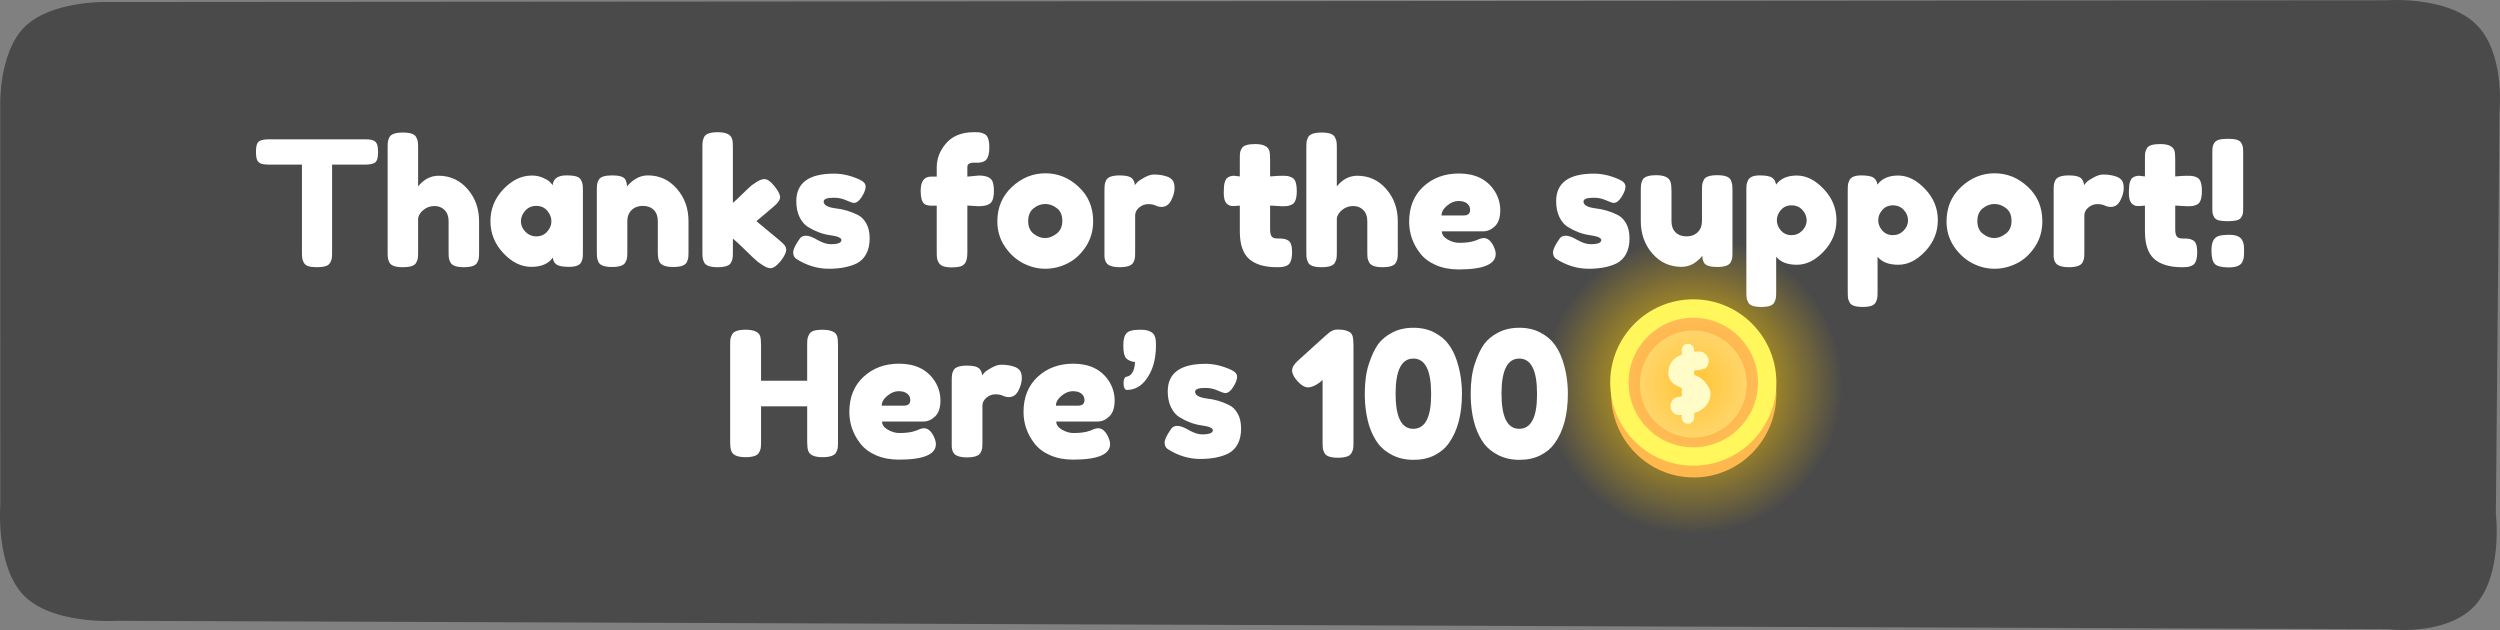 <svg version="1.1" xmlns="http://www.w3.org/2000/svg" xmlns:xlink="http://www.w3.org/1999/xlink" width="413.109" height="104.1" viewBox="0,0,413.109,104.1"><rect x="0" y="0" width="413.109" height="104.1" fill="#808080" stroke="none"/><defs><radialGradient cx="313.253" cy="191.557" r="24.649" gradientUnits="userSpaceOnUse" id="color-1"><stop offset="0" stop-color="#ffc800"/><stop offset="1" stop-color="#ffc800" stop-opacity="0"/></radialGradient><radialGradient cx="313.253" cy="191.158" r="10.694" gradientUnits="userSpaceOnUse" id="color-2"><stop offset="0" stop-color="#ffac33"/><stop offset="1" stop-color="#ffbb55"/></radialGradient><radialGradient cx="313.253" cy="191.413" r="8.842" gradientUnits="userSpaceOnUse" id="color-3"><stop offset="0" stop-color="#ffc433"/><stop offset="1" stop-color="#ffd56a"/></radialGradient></defs><g transform="translate(-33.446,-127.95)"><g data-paper-data="{&quot;isPaintingLayer&quot;:true}" stroke="none" stroke-miterlimit="10" stroke-dasharray="" stroke-dashoffset="0" style="mix-blend-mode: normal"><path d="M442.571,131.935c4.839,4.704 3.912,14.203 3.912,14.203l-0.613,66.685c0,0 1.227,10.194 -3.53,15.261c-4.757,5.067 -14.397,3.834 -14.397,3.834l-375.2,-1.384c0,0 -10.468,0.691 -15.272,-4.101c-4.804,-4.792 -3.971,-15.094 -3.971,-15.094l-0.014,-66.188c0,0 -0.217,-8.572 4.06,-12.78c4.278,-4.209 13.084,-4.088 13.084,-4.088l377.188,-0.286c0,0 9.911,-0.765 14.751,3.939z" data-paper-data="{&quot;origRot&quot;:0,&quot;index&quot;:null}" fill="#000000" fill-rule="evenodd" stroke-width="1" stroke-linecap="round" stroke-linejoin="round" opacity="0.424"/><g fill-rule="nonzero" stroke-linecap="butt" stroke-linejoin="miter"><path d="M288.604,191.557c0,-13.613 11.036,-24.649 24.649,-24.649c13.613,0 24.649,11.036 24.649,24.649c0,13.613 -11.036,24.649 -24.649,24.649c-13.613,0 -24.649,-11.036 -24.649,-24.649z" fill="url(#color-1)" stroke-width="0"/><g><path d="M299.678,193.037c0,-7.625 6.112,-13.806 13.651,-13.806c7.539,0 13.651,6.181 13.651,13.806c0,7.625 -6.112,13.806 -13.651,13.806c-7.539,0 -13.651,-6.181 -13.651,-13.806z" fill="#ffb84d" stroke-width="0"/><path d="M299.524,191.155c0,-7.591 6.146,-13.744 13.728,-13.744c7.582,0 13.728,6.154 13.728,13.744c0,7.591 -6.146,13.744 -13.728,13.744c-7.582,0 -13.728,-6.154 -13.728,-13.744z" fill="#fff75c" stroke-width="0"/><path d="M302.559,191.158c0,-5.913 4.788,-10.706 10.694,-10.706c5.906,0 10.694,4.793 10.694,10.706c0,5.913 -4.788,10.706 -10.694,10.706c-5.906,0 -10.694,-4.793 -10.694,-10.706z" fill="url(#color-2)" stroke-width="0"/><path d="M304.411,191.413c0,-4.889 3.959,-8.852 8.842,-8.852c4.883,0 8.842,3.963 8.842,8.852c0,4.889 -3.959,8.852 -8.842,8.852c-4.883,0 -8.842,-3.963 -8.842,-8.852z" fill="url(#color-3)" stroke-width="0"/><g fill="#fffcc7"><g stroke-width="0"><path d="M311.352,196.977v-11.212h2.037v11.212z"/><path d="M311.345,185.776c0,-0.561 0.456,-1.015 1.018,-1.015c0.562,0 1.018,0.454 1.018,1.015c0,0.561 -0.456,1.015 -1.018,1.015c-0.562,0 -1.018,-0.454 -1.018,-1.015z"/><path d="M311.345,196.968c0,-0.561 0.456,-1.015 1.018,-1.015c0.562,0 1.018,0.454 1.018,1.015c0,0.561 -0.456,1.015 -1.018,1.015c-0.562,0 -1.018,-0.454 -1.018,-1.015z"/></g><path d="M313.938,189.122c-0.796,0.081 -1.728,0.196 -1.753,0.487c-0.013,0.158 1.164,0.098 2.095,0.679c1.027,0.64 1.819,1.947 1.819,2.615c0,2.32 -2.049,3.519 -4.512,3.597c-0.451,0.014 -0.956,0.091 -1.348,-0.133c-1.01,-0.577 -0.988,-2.114 0,-2.678c0.196,-0.112 2.175,-0.332 2.166,-0.816c-0.016,-0.958 -3.249,-0.753 -3.281,-3.281c-0.004,-0.278 0.067,-0.655 0.137,-0.933c0.438,-1.754 2.324,-2.364 3.958,-2.562c0.457,-0.055 1.6,-0.184 1.826,0.211c0.451,0.266 0.754,0.757 0.754,1.319c0,0.498 -0.238,0.94 -0.606,1.22c-0.047,0.046 -1.148,0.298 -1.254,0.275z" stroke-width="0.5"/></g></g></g><path d="M77.841,150.975h16.012c0.615,0 1.064,0.071 1.349,0.214c0.285,0.142 0.476,0.367 0.573,0.675c0.097,0.307 0.146,0.712 0.146,1.214c0,0.495 -0.049,0.892 -0.146,1.192c-0.097,0.3 -0.259,0.506 -0.483,0.618c-0.345,0.172 -0.836,0.259 -1.473,0.259h-5.498v14.482c0,0.442 -0.015,0.768 -0.045,0.978c-0.03,0.21 -0.116,0.454 -0.259,0.731c-0.142,0.277 -0.397,0.476 -0.765,0.596c-0.36,0.112 -0.84,0.169 -1.439,0.169c-0.592,0 -1.068,-0.056 -1.428,-0.169c-0.352,-0.12 -0.6,-0.319 -0.742,-0.596c-0.142,-0.277 -0.229,-0.525 -0.259,-0.742c-0.03,-0.225 -0.045,-0.558 -0.045,-1.001v-14.449h-5.521c-0.615,0 -1.068,-0.071 -1.361,-0.214c-0.285,-0.142 -0.476,-0.367 -0.573,-0.675c-0.097,-0.307 -0.146,-0.708 -0.146,-1.203c0,-0.502 0.049,-0.903 0.146,-1.203c0.097,-0.3 0.262,-0.506 0.495,-0.618c0.345,-0.172 0.832,-0.259 1.462,-0.259zM105.91,156.99c1.919,0 3.516,0.731 4.79,2.193c1.274,1.454 1.911,3.238 1.911,5.352v5.06c0,0.442 -0.015,0.776 -0.045,1.001c-0.022,0.217 -0.112,0.469 -0.27,0.753c-0.247,0.502 -0.986,0.753 -2.215,0.753c-1.169,0 -1.897,-0.251 -2.181,-0.753c-0.157,-0.285 -0.251,-0.54 -0.281,-0.765c-0.03,-0.232 -0.045,-0.581 -0.045,-1.046v-5.037c0,-0.787 -0.221,-1.402 -0.663,-1.844c-0.435,-0.442 -0.993,-0.663 -1.675,-0.663c-0.682,0 -1.282,0.21 -1.799,0.63c-0.517,0.412 -0.817,0.877 -0.9,1.394v5.577c0,0.442 -0.015,0.776 -0.045,1.001c-0.022,0.217 -0.112,0.469 -0.27,0.753c-0.247,0.502 -0.986,0.753 -2.215,0.753c-1.207,0 -1.945,-0.259 -2.215,-0.776c-0.135,-0.292 -0.217,-0.543 -0.247,-0.753c-0.03,-0.21 -0.045,-0.543 -0.045,-1.001v-17.215c0,-0.442 0.015,-0.772 0.045,-0.989c0.03,-0.225 0.112,-0.472 0.247,-0.742c0.27,-0.517 1.019,-0.776 2.249,-0.776c1.207,0 1.934,0.259 2.181,0.776c0.157,0.292 0.247,0.551 0.27,0.776c0.03,0.217 0.045,0.543 0.045,0.978v6.364c0.959,-1.169 2.084,-1.754 3.373,-1.754zM124.764,158.542c0.112,-1.072 0.87,-1.608 2.271,-1.608c0.75,0 1.304,0.06 1.664,0.18c0.367,0.112 0.622,0.311 0.765,0.596c0.15,0.285 0.236,0.54 0.259,0.765c0.03,0.217 0.045,0.547 0.045,0.989v10.075c0,0.442 -0.015,0.776 -0.045,1.001c-0.022,0.217 -0.101,0.469 -0.236,0.753c-0.27,0.502 -0.93,0.753 -1.979,0.753c-1.042,0 -1.743,-0.127 -2.103,-0.382c-0.352,-0.262 -0.558,-0.645 -0.618,-1.147c-0.705,1.019 -1.889,1.529 -3.553,1.529c-1.657,0 -3.197,-0.757 -4.621,-2.271c-1.417,-1.522 -2.125,-3.283 -2.125,-5.285c0,-2.009 0.712,-3.767 2.136,-5.273c1.432,-1.507 3.002,-2.26 4.711,-2.26c0.652,0 1.248,0.116 1.788,0.349c0.54,0.232 0.915,0.45 1.124,0.652c0.21,0.202 0.382,0.397 0.517,0.585zM119.524,164.535c0,0.63 0.247,1.199 0.742,1.709c0.502,0.51 1.109,0.765 1.822,0.765c0.712,0 1.301,-0.259 1.765,-0.776c0.472,-0.517 0.708,-1.087 0.708,-1.709c0,-0.63 -0.225,-1.211 -0.675,-1.743c-0.45,-0.54 -1.057,-0.81 -1.822,-0.81c-0.757,0 -1.372,0.27 -1.844,0.81c-0.465,0.532 -0.697,1.117 -0.697,1.754zM140.503,156.934c1.919,0 3.516,0.735 4.79,2.204c1.282,1.469 1.923,3.257 1.923,5.363v5.071c0,0.442 -0.015,0.772 -0.045,0.989c-0.03,0.217 -0.112,0.461 -0.247,0.731c-0.262,0.517 -1.008,0.776 -2.238,0.776c-1.364,0 -2.151,-0.352 -2.361,-1.057c-0.12,-0.33 -0.18,-0.821 -0.18,-1.473v-5.06c0,-0.787 -0.225,-1.402 -0.675,-1.844c-0.45,-0.442 -1.053,-0.663 -1.81,-0.663c-0.757,0 -1.372,0.232 -1.844,0.697c-0.472,0.457 -0.708,1.061 -0.708,1.81v5.094c0,0.442 -0.015,0.772 -0.045,0.989c-0.022,0.217 -0.112,0.461 -0.27,0.731c-0.247,0.517 -0.986,0.776 -2.215,0.776c-1.207,0 -1.945,-0.259 -2.215,-0.776c-0.135,-0.285 -0.217,-0.536 -0.247,-0.753c-0.03,-0.225 -0.045,-0.558 -0.045,-1.001v-10.187c0,-0.42 0.015,-0.738 0.045,-0.956c0.03,-0.225 0.124,-0.472 0.281,-0.742c0.262,-0.48 1.001,-0.72 2.215,-0.72c1.169,0 1.889,0.221 2.159,0.663c0.187,0.322 0.281,0.716 0.281,1.181c0.082,-0.135 0.255,-0.326 0.517,-0.573c0.27,-0.255 0.528,-0.457 0.776,-0.607c0.66,-0.442 1.379,-0.663 2.159,-0.663zM158.441,164.501l3.823,3.171c0.48,0.405 0.783,0.712 0.911,0.922c0.127,0.21 0.191,0.409 0.191,0.596c0,0.465 -0.3,1.091 -0.9,1.878c-0.652,0.802 -1.226,1.203 -1.72,1.203c-0.427,0 -1.012,-0.277 -1.754,-0.832l-0.292,-0.202c-0.442,-0.36 -1.124,-0.997 -2.046,-1.911c-0.922,-0.915 -1.623,-1.563 -2.103,-1.945v2.215c0,0.442 -0.015,0.776 -0.045,1.001c-0.022,0.217 -0.112,0.469 -0.27,0.753c-0.247,0.502 -0.986,0.753 -2.215,0.753c-1.207,0 -1.945,-0.259 -2.215,-0.776c-0.135,-0.292 -0.217,-0.547 -0.247,-0.765c-0.03,-0.217 -0.045,-0.547 -0.045,-0.989v-17.248c0,-0.442 0.015,-0.772 0.045,-0.989c0.03,-0.217 0.112,-0.472 0.247,-0.765c0.27,-0.517 1.019,-0.776 2.249,-0.776c0.922,0 1.574,0.165 1.956,0.495c0.322,0.262 0.495,0.682 0.517,1.259c0.015,0.172 0.022,0.442 0.022,0.81v9.119c0.345,-0.285 0.866,-0.772 1.563,-1.462c0.705,-0.69 1.229,-1.181 1.574,-1.473l0.349,-0.225c0.675,-0.517 1.252,-0.776 1.732,-0.776c0.48,0 1.031,0.39 1.653,1.169c0.622,0.772 0.933,1.379 0.933,1.822c0,0.442 -0.356,0.96 -1.068,1.552zM165.066,170.753c-0.367,-0.232 -0.551,-0.596 -0.551,-1.091c0,-0.502 0.364,-1.263 1.091,-2.283c0.21,-0.322 0.551,-0.483 1.023,-0.483c0.472,0 1.109,0.236 1.911,0.708c0.81,0.465 1.54,0.697 2.193,0.697c1.169,0 1.754,-0.229 1.754,-0.686c0,-0.367 -0.641,-0.637 -1.923,-0.81c-1.214,-0.172 -2.414,-0.622 -3.598,-1.349c-0.562,-0.345 -1.027,-0.888 -1.394,-1.63c-0.36,-0.742 -0.54,-1.619 -0.54,-2.631c0,-3.036 2.084,-4.554 6.252,-4.554c1.357,0 2.755,0.326 4.194,0.978c0.675,0.307 1.012,0.693 1.012,1.158c0,0.457 -0.214,1.023 -0.641,1.698c-0.42,0.667 -0.851,1.001 -1.293,1.001c-0.225,0 -0.652,-0.142 -1.282,-0.427c-0.622,-0.285 -1.297,-0.427 -2.024,-0.427c-1.132,0 -1.698,0.21 -1.698,0.63c0,0.577 0.652,0.952 1.956,1.124c1.267,0.135 2.496,0.498 3.688,1.091c0.555,0.27 1.019,0.735 1.394,1.394c0.375,0.66 0.562,1.492 0.562,2.496c0,0.997 -0.187,1.848 -0.562,2.552c-0.375,0.697 -0.9,1.218 -1.574,1.563c-1.222,0.592 -2.762,0.888 -4.621,0.888c-1.852,0 -3.628,-0.536 -5.33,-1.608zM195.172,156.956c1.327,0 2.103,0.367 2.328,1.102c0.12,0.36 0.18,0.84 0.18,1.439c0,0.592 -0.064,1.068 -0.191,1.428c-0.127,0.352 -0.326,0.603 -0.596,0.753c-0.397,0.232 -0.982,0.349 -1.754,0.349l-1.844,-0.112v7.713c0,0.727 -0.09,1.271 -0.27,1.63c-0.18,0.352 -0.457,0.588 -0.832,0.708c-0.375,0.112 -0.862,0.169 -1.462,0.169c-0.592,0 -1.064,-0.064 -1.417,-0.191c-0.352,-0.127 -0.607,-0.33 -0.765,-0.607c-0.15,-0.277 -0.24,-0.528 -0.27,-0.753c-0.03,-0.232 -0.045,-0.57 -0.045,-1.012v-7.635h-1.034c-0.502,-0.037 -0.858,-0.15 -1.068,-0.337c-0.367,-0.367 -0.551,-1.068 -0.551,-2.103c0,-1.574 0.566,-2.361 1.698,-2.361h0.956v-1.529c0,-1.477 0.528,-2.815 1.585,-4.014c1.057,-1.199 2.582,-1.799 4.576,-1.799c0.442,0 0.772,0.015 0.989,0.045c0.225,0.03 0.48,0.12 0.765,0.27c0.517,0.247 0.776,0.986 0.776,2.215c0,0.922 -0.161,1.585 -0.483,1.99c-0.27,0.307 -0.693,0.48 -1.271,0.517c-0.172,0 -0.442,0 -0.81,0c-0.712,0 -1.068,0.24 -1.068,0.72v1.585zM198.251,164.535c0,-2.301 0.806,-4.202 2.417,-5.701c1.612,-1.499 3.452,-2.249 5.521,-2.249c2.076,0 3.909,0.746 5.498,2.238c1.597,1.484 2.395,3.377 2.395,5.678c0,1.597 -0.412,3.013 -1.237,4.25c-0.825,1.237 -1.829,2.148 -3.013,2.732c-1.177,0.585 -2.399,0.877 -3.666,0.877c-1.267,0 -2.496,-0.311 -3.688,-0.933c-1.184,-0.622 -2.185,-1.54 -3.002,-2.755c-0.817,-1.222 -1.226,-2.601 -1.226,-4.138zM204.266,166.593c0.615,0.465 1.237,0.697 1.867,0.697c0.637,0 1.271,-0.24 1.9,-0.72c0.637,-0.48 0.956,-1.188 0.956,-2.125c0,-0.937 -0.3,-1.634 -0.9,-2.091c-0.592,-0.465 -1.233,-0.697 -1.923,-0.697c-0.69,0 -1.334,0.24 -1.934,0.72c-0.592,0.48 -0.888,1.184 -0.888,2.114c0,0.93 0.307,1.63 0.922,2.103zM226.26,157.114c0.367,0.112 0.671,0.307 0.911,0.585c0.24,0.277 0.36,0.723 0.36,1.338c0,0.615 -0.184,1.286 -0.551,2.013c-0.367,0.727 -0.896,1.091 -1.585,1.091c-0.345,0 -0.675,-0.075 -0.989,-0.225c-0.315,-0.157 -0.735,-0.236 -1.259,-0.236c-0.517,0 -1.001,0.184 -1.45,0.551c-0.45,0.367 -0.675,0.81 -0.675,1.327v6.038c0,0.442 -0.015,0.776 -0.045,1.001c-0.03,0.217 -0.12,0.469 -0.27,0.753c-0.292,0.502 -1.042,0.753 -2.249,0.753c-0.922,0 -1.585,-0.165 -1.99,-0.495c-0.3,-0.262 -0.472,-0.675 -0.517,-1.237c0,-0.187 0,-0.465 0,-0.832v-10.097c0,-0.442 0.015,-0.772 0.045,-0.989c0.03,-0.225 0.112,-0.472 0.247,-0.742c0.27,-0.517 1.019,-0.776 2.249,-0.776c1.147,0 1.867,0.221 2.159,0.663c0.21,0.307 0.315,0.622 0.315,0.945c0.097,-0.135 0.236,-0.296 0.416,-0.483c0.18,-0.195 0.566,-0.454 1.158,-0.776c0.6,-0.33 1.124,-0.495 1.574,-0.495c0.45,0 0.828,0.026 1.136,0.079c0.307,0.045 0.645,0.127 1.012,0.247zM245.201,162.028l-1.878,-0.112v3.969c0,0.517 0.082,0.892 0.247,1.124c0.165,0.232 0.472,0.349 0.922,0.349c0.45,0 0.795,0.015 1.034,0.045c0.24,0.022 0.495,0.112 0.765,0.27c0.442,0.247 0.663,0.888 0.663,1.923c0,1.214 -0.27,1.953 -0.81,2.215c-0.285,0.135 -0.54,0.217 -0.765,0.247c-0.217,0.03 -0.536,0.045 -0.956,0.045c-2.001,0 -3.519,-0.45 -4.554,-1.349c-1.034,-0.907 -1.552,-2.432 -1.552,-4.576v-4.261c-0.367,0.052 -0.761,0.079 -1.181,0.079c-0.42,0 -0.772,-0.161 -1.057,-0.483c-0.277,-0.33 -0.416,-0.888 -0.416,-1.675c0,-0.787 0.049,-1.357 0.146,-1.709c0.097,-0.352 0.232,-0.607 0.405,-0.765c0.307,-0.247 0.69,-0.371 1.147,-0.371l0.956,0.112v-2.957c0,-0.442 0.015,-0.768 0.045,-0.978c0.03,-0.217 0.12,-0.45 0.27,-0.697c0.247,-0.48 0.986,-0.72 2.215,-0.72c1.304,0 2.084,0.356 2.339,1.068c0.09,0.307 0.135,0.795 0.135,1.462v2.822c0.847,-0.075 1.484,-0.112 1.911,-0.112c0.435,0 0.761,0.015 0.978,0.045c0.225,0.03 0.48,0.12 0.765,0.27c0.502,0.247 0.753,0.986 0.753,2.215c0,1.214 -0.259,1.953 -0.776,2.215c-0.285,0.135 -0.54,0.217 -0.765,0.247c-0.217,0.03 -0.547,0.045 -0.989,0.045zM257.721,156.99c1.919,0 3.516,0.731 4.79,2.193c1.274,1.454 1.911,3.238 1.911,5.352v5.06c0,0.442 -0.015,0.776 -0.045,1.001c-0.022,0.217 -0.112,0.469 -0.27,0.753c-0.247,0.502 -0.986,0.753 -2.215,0.753c-1.169,0 -1.897,-0.251 -2.181,-0.753c-0.157,-0.285 -0.251,-0.54 -0.281,-0.765c-0.03,-0.232 -0.045,-0.581 -0.045,-1.046v-5.037c0,-0.787 -0.221,-1.402 -0.663,-1.844c-0.435,-0.442 -0.993,-0.663 -1.675,-0.663c-0.682,0 -1.282,0.21 -1.799,0.63c-0.517,0.412 -0.817,0.877 -0.9,1.394v5.577c0,0.442 -0.015,0.776 -0.045,1.001c-0.022,0.217 -0.112,0.469 -0.27,0.753c-0.247,0.502 -0.986,0.753 -2.215,0.753c-1.207,0 -1.945,-0.259 -2.215,-0.776c-0.135,-0.292 -0.217,-0.543 -0.247,-0.753c-0.03,-0.21 -0.045,-0.543 -0.045,-1.001v-17.215c0,-0.442 0.015,-0.772 0.045,-0.989c0.03,-0.225 0.112,-0.472 0.247,-0.742c0.27,-0.517 1.019,-0.776 2.249,-0.776c1.207,0 1.934,0.259 2.181,0.776c0.157,0.292 0.247,0.551 0.27,0.776c0.03,0.217 0.045,0.543 0.045,0.978v6.364c0.959,-1.169 2.084,-1.754 3.373,-1.754zM281.354,162.713c0,1.177 -0.292,2.05 -0.877,2.62c-0.585,0.562 -1.233,0.843 -1.945,0.843h-6.825c0,0.532 0.315,0.982 0.945,1.349c0.637,0.367 1.274,0.551 1.911,0.551c1.109,0 1.983,-0.116 2.62,-0.349l0.315,-0.112c0.457,-0.217 0.84,-0.326 1.147,-0.326c0.615,0 1.143,0.435 1.585,1.304c0.247,0.517 0.371,0.956 0.371,1.316c0,1.709 -2.043,2.564 -6.128,2.564c-1.417,0 -2.68,-0.244 -3.789,-0.731c-1.102,-0.487 -1.96,-1.136 -2.575,-1.945c-1.207,-1.552 -1.81,-3.287 -1.81,-5.206c0,-2.421 0.78,-4.355 2.339,-5.802c1.567,-1.447 3.523,-2.17 5.869,-2.17c2.661,0 4.618,0.941 5.869,2.822c0.652,0.997 0.978,2.088 0.978,3.272zM275.282,163.557c0.727,0 1.091,-0.307 1.091,-0.922c0,-0.442 -0.169,-0.798 -0.506,-1.068c-0.337,-0.27 -0.817,-0.405 -1.439,-0.405c-0.622,0 -1.241,0.255 -1.855,0.765c-0.615,0.51 -0.922,1.053 -0.922,1.63zM290.625,170.753c-0.367,-0.232 -0.551,-0.596 -0.551,-1.091c0,-0.502 0.364,-1.263 1.091,-2.283c0.21,-0.322 0.551,-0.483 1.023,-0.483c0.472,0 1.109,0.236 1.911,0.708c0.81,0.465 1.54,0.697 2.193,0.697c1.169,0 1.754,-0.229 1.754,-0.686c0,-0.367 -0.641,-0.637 -1.923,-0.81c-1.214,-0.172 -2.414,-0.622 -3.598,-1.349c-0.562,-0.345 -1.027,-0.888 -1.394,-1.63c-0.36,-0.742 -0.54,-1.619 -0.54,-2.631c0,-3.036 2.084,-4.554 6.252,-4.554c1.357,0 2.755,0.326 4.194,0.978c0.675,0.307 1.012,0.693 1.012,1.158c0,0.457 -0.214,1.023 -0.641,1.698c-0.42,0.667 -0.851,1.001 -1.293,1.001c-0.225,0 -0.652,-0.142 -1.282,-0.427c-0.622,-0.285 -1.297,-0.427 -2.024,-0.427c-1.132,0 -1.698,0.21 -1.698,0.63c0,0.577 0.652,0.952 1.956,1.124c1.267,0.135 2.496,0.498 3.688,1.091c0.555,0.27 1.019,0.735 1.394,1.394c0.375,0.66 0.562,1.492 0.562,2.496c0,0.997 -0.187,1.848 -0.562,2.552c-0.375,0.697 -0.9,1.218 -1.574,1.563c-1.222,0.592 -2.762,0.888 -4.621,0.888c-1.852,0 -3.628,-0.536 -5.33,-1.608zM311.312,172.046c-1.934,0 -3.542,-0.735 -4.824,-2.204c-1.274,-1.469 -1.911,-3.257 -1.911,-5.363v-5.037c0,-0.465 0.015,-0.802 0.045,-1.012c0.03,-0.21 0.112,-0.461 0.247,-0.753c0.27,-0.517 1.019,-0.776 2.249,-0.776c1.342,0 2.129,0.367 2.361,1.102c0.112,0.307 0.169,0.795 0.169,1.462v5.037c0,0.787 0.225,1.402 0.675,1.844c0.45,0.442 1.053,0.663 1.81,0.663c0.765,0 1.379,-0.229 1.844,-0.686c0.472,-0.465 0.708,-1.072 0.708,-1.822v-5.094c0,-0.442 0.015,-0.772 0.045,-0.989c0.03,-0.225 0.12,-0.48 0.27,-0.765c0.247,-0.502 0.986,-0.753 2.215,-0.753c1.214,0 1.953,0.259 2.215,0.776c0.135,0.292 0.217,0.551 0.247,0.776c0.03,0.217 0.045,0.547 0.045,0.989v10.187c0,0.42 -0.015,0.742 -0.045,0.967c-0.03,0.217 -0.12,0.461 -0.27,0.731c-0.292,0.495 -1.031,0.742 -2.215,0.742c-1.169,0 -1.889,-0.229 -2.159,-0.686c-0.195,-0.33 -0.292,-0.723 -0.292,-1.181c-0.075,0.135 -0.247,0.33 -0.517,0.585c-0.27,0.247 -0.528,0.457 -0.776,0.63c-0.652,0.42 -1.364,0.63 -2.136,0.63zM322.021,176.218v-16.81c0,-0.442 0.015,-0.768 0.045,-0.978c0.03,-0.21 0.112,-0.45 0.247,-0.72c0.27,-0.517 0.911,-0.776 1.923,-0.776c1.019,0 1.705,0.131 2.058,0.394c0.36,0.255 0.57,0.633 0.63,1.136c0.727,-1.004 1.87,-1.507 3.429,-1.507c1.567,0 3.051,0.742 4.453,2.226c1.402,1.477 2.103,3.193 2.103,5.15c0,1.956 -0.697,3.673 -2.091,5.15c-1.387,1.477 -2.867,2.215 -4.441,2.215c-1.574,0 -2.717,-0.442 -3.429,-1.327v5.824c0,0.435 -0.015,0.757 -0.045,0.967c-0.03,0.217 -0.116,0.465 -0.259,0.742c-0.142,0.277 -0.386,0.472 -0.731,0.585c-0.345,0.12 -0.817,0.18 -1.417,0.18c-0.592,0 -1.068,-0.06 -1.428,-0.18c-0.352,-0.112 -0.6,-0.304 -0.742,-0.573c-0.142,-0.27 -0.229,-0.51 -0.259,-0.72c-0.03,-0.21 -0.045,-0.536 -0.045,-0.978zM327.721,162.657c-0.442,0.517 -0.663,1.083 -0.663,1.698c0,0.615 0.225,1.177 0.675,1.687c0.457,0.51 1.034,0.765 1.732,0.765c0.705,0 1.301,-0.247 1.788,-0.742c0.487,-0.502 0.731,-1.068 0.731,-1.698c0,-0.637 -0.232,-1.211 -0.697,-1.72c-0.457,-0.51 -1.057,-0.765 -1.799,-0.765c-0.735,0 -1.323,0.259 -1.765,0.776zM338.773,176.218v-16.81c0,-0.442 0.015,-0.768 0.045,-0.978c0.03,-0.21 0.112,-0.45 0.247,-0.72c0.27,-0.517 0.911,-0.776 1.923,-0.776c1.019,0 1.705,0.131 2.058,0.394c0.36,0.255 0.57,0.633 0.63,1.136c0.727,-1.004 1.87,-1.507 3.429,-1.507c1.567,0 3.051,0.742 4.453,2.226c1.402,1.477 2.103,3.193 2.103,5.15c0,1.956 -0.697,3.673 -2.091,5.15c-1.387,1.477 -2.867,2.215 -4.441,2.215c-1.574,0 -2.717,-0.442 -3.429,-1.327v5.824c0,0.435 -0.015,0.757 -0.045,0.967c-0.03,0.217 -0.116,0.465 -0.259,0.742c-0.142,0.277 -0.386,0.472 -0.731,0.585c-0.345,0.12 -0.817,0.18 -1.417,0.18c-0.592,0 -1.068,-0.06 -1.428,-0.18c-0.352,-0.112 -0.6,-0.304 -0.742,-0.573c-0.142,-0.27 -0.229,-0.51 -0.259,-0.72c-0.03,-0.21 -0.045,-0.536 -0.045,-0.978zM344.474,162.657c-0.442,0.517 -0.663,1.083 -0.663,1.698c0,0.615 0.225,1.177 0.675,1.687c0.457,0.51 1.034,0.765 1.732,0.765c0.705,0 1.301,-0.247 1.788,-0.742c0.487,-0.502 0.731,-1.068 0.731,-1.698c0,-0.637 -0.232,-1.211 -0.697,-1.72c-0.457,-0.51 -1.057,-0.765 -1.799,-0.765c-0.735,0 -1.323,0.259 -1.765,0.776zM355.099,164.535c0,-2.301 0.806,-4.202 2.417,-5.701c1.612,-1.499 3.452,-2.249 5.521,-2.249c2.076,0 3.909,0.746 5.498,2.238c1.597,1.484 2.395,3.377 2.395,5.678c0,1.597 -0.412,3.013 -1.237,4.25c-0.825,1.237 -1.829,2.148 -3.013,2.732c-1.177,0.585 -2.399,0.877 -3.666,0.877c-1.267,0 -2.496,-0.311 -3.688,-0.933c-1.184,-0.622 -2.185,-1.54 -3.002,-2.755c-0.817,-1.222 -1.226,-2.601 -1.226,-4.138zM361.114,166.593c0.615,0.465 1.237,0.697 1.867,0.697c0.637,0 1.271,-0.24 1.9,-0.72c0.637,-0.48 0.956,-1.188 0.956,-2.125c0,-0.937 -0.3,-1.634 -0.9,-2.091c-0.592,-0.465 -1.233,-0.697 -1.923,-0.697c-0.69,0 -1.334,0.24 -1.934,0.72c-0.592,0.48 -0.888,1.184 -0.888,2.114c0,0.93 0.307,1.63 0.922,2.103zM383.108,157.114c0.367,0.112 0.671,0.307 0.911,0.585c0.24,0.277 0.36,0.723 0.36,1.338c0,0.615 -0.184,1.286 -0.551,2.013c-0.367,0.727 -0.896,1.091 -1.585,1.091c-0.345,0 -0.675,-0.075 -0.989,-0.225c-0.315,-0.157 -0.735,-0.236 -1.259,-0.236c-0.517,0 -1.001,0.184 -1.45,0.551c-0.45,0.367 -0.675,0.81 -0.675,1.327v6.038c0,0.442 -0.015,0.776 -0.045,1.001c-0.03,0.217 -0.12,0.469 -0.27,0.753c-0.292,0.502 -1.042,0.753 -2.249,0.753c-0.922,0 -1.585,-0.165 -1.99,-0.495c-0.3,-0.262 -0.472,-0.675 -0.517,-1.237c0,-0.187 0,-0.465 0,-0.832v-10.097c0,-0.442 0.015,-0.772 0.045,-0.989c0.03,-0.225 0.112,-0.472 0.247,-0.742c0.27,-0.517 1.019,-0.776 2.249,-0.776c1.147,0 1.867,0.221 2.159,0.663c0.21,0.307 0.315,0.622 0.315,0.945c0.097,-0.135 0.236,-0.296 0.416,-0.483c0.18,-0.195 0.566,-0.454 1.158,-0.776c0.6,-0.33 1.124,-0.495 1.574,-0.495c0.45,0 0.828,0.026 1.136,0.079c0.307,0.045 0.645,0.127 1.012,0.247zM394.767,162.028l-1.878,-0.112v3.969c0,0.517 0.082,0.892 0.247,1.124c0.165,0.232 0.472,0.349 0.922,0.349c0.45,0 0.795,0.015 1.034,0.045c0.24,0.022 0.495,0.112 0.765,0.27c0.442,0.247 0.663,0.888 0.663,1.923c0,1.214 -0.27,1.953 -0.81,2.215c-0.285,0.135 -0.54,0.217 -0.765,0.247c-0.217,0.03 -0.536,0.045 -0.956,0.045c-2.001,0 -3.519,-0.45 -4.554,-1.349c-1.034,-0.907 -1.552,-2.432 -1.552,-4.576v-4.261c-0.367,0.052 -0.761,0.079 -1.181,0.079c-0.42,0 -0.772,-0.161 -1.057,-0.483c-0.277,-0.33 -0.416,-0.888 -0.416,-1.675c0,-0.787 0.049,-1.357 0.146,-1.709c0.097,-0.352 0.232,-0.607 0.405,-0.765c0.307,-0.247 0.69,-0.371 1.147,-0.371l0.956,0.112v-2.957c0,-0.442 0.015,-0.768 0.045,-0.978c0.03,-0.217 0.12,-0.45 0.27,-0.697c0.247,-0.48 0.986,-0.72 2.215,-0.72c1.304,0 2.084,0.356 2.339,1.068c0.09,0.307 0.135,0.795 0.135,1.462v2.822c0.847,-0.075 1.484,-0.112 1.911,-0.112c0.435,0 0.761,0.015 0.978,0.045c0.225,0.03 0.48,0.12 0.765,0.27c0.502,0.247 0.753,0.986 0.753,2.215c0,1.214 -0.259,1.953 -0.776,2.215c-0.285,0.135 -0.54,0.217 -0.765,0.247c-0.217,0.03 -0.547,0.045 -0.989,0.045zM399.168,167.717c0.195,-0.375 0.487,-0.63 0.877,-0.765c0.397,-0.135 1.012,-0.202 1.844,-0.202c0.832,0 1.435,0.184 1.81,0.551c0.375,0.36 0.562,0.933 0.562,1.72v0.461c0,0.457 -0.015,0.798 -0.045,1.023c-0.03,0.217 -0.12,0.48 -0.27,0.787c-0.307,0.562 -1.042,0.843 -2.204,0.843c-1.162,0 -1.93,-0.187 -2.305,-0.562c-0.375,-0.375 -0.562,-1.102 -0.562,-2.181c0,-0.742 0.097,-1.301 0.292,-1.675zM403.025,164.366c-0.367,0.09 -0.858,0.135 -1.473,0.135c-0.607,0 -1.094,-0.045 -1.462,-0.135c-0.367,-0.097 -0.622,-0.27 -0.765,-0.517c-0.142,-0.255 -0.229,-0.476 -0.259,-0.663c-0.03,-0.195 -0.045,-0.495 -0.045,-0.9v-9.119c0,-0.405 0.015,-0.708 0.045,-0.911c0.03,-0.202 0.12,-0.427 0.27,-0.675c0.157,-0.255 0.416,-0.435 0.776,-0.54c0.367,-0.105 0.858,-0.157 1.473,-0.157c0.615,0 1.102,0.052 1.462,0.157c0.367,0.105 0.622,0.289 0.765,0.551c0.15,0.262 0.236,0.495 0.259,0.697c0.03,0.195 0.045,0.495 0.045,0.9v9.13c0,0.397 -0.015,0.693 -0.045,0.888c-0.022,0.195 -0.112,0.412 -0.27,0.652c-0.15,0.24 -0.409,0.409 -0.776,0.506z" fill="#ffffff" fill-rule="nonzero" stroke-width="1" stroke-linecap="square" stroke-linejoin="miter"/><path d="M167.142,183.212c0.157,-0.292 0.416,-0.495 0.776,-0.607c0.367,-0.112 0.828,-0.169 1.383,-0.169c0.555,0 0.993,0.049 1.316,0.146c0.33,0.09 0.581,0.202 0.753,0.337c0.172,0.135 0.307,0.326 0.405,0.573c0.097,0.33 0.146,0.828 0.146,1.495v15.978c0,0.442 -0.015,0.776 -0.045,1.001c-0.03,0.217 -0.12,0.469 -0.27,0.753c-0.27,0.517 -1.019,0.776 -2.249,0.776c-1.342,0 -2.129,-0.352 -2.361,-1.057c-0.112,-0.33 -0.169,-0.828 -0.169,-1.495v-5.847h-7.623v5.869c0,0.442 -0.015,0.776 -0.045,1.001c-0.03,0.217 -0.124,0.469 -0.281,0.753c-0.262,0.517 -1.008,0.776 -2.238,0.776c-1.349,0 -2.136,-0.352 -2.361,-1.057c-0.12,-0.33 -0.18,-0.828 -0.18,-1.495v-15.978c0,-0.442 0.015,-0.772 0.045,-0.989c0.03,-0.225 0.124,-0.48 0.281,-0.765c0.262,-0.517 1.008,-0.776 2.238,-0.776c1.342,0 2.14,0.352 2.395,1.057c0.097,0.33 0.146,0.828 0.146,1.495v5.881h7.623v-5.903c0,-0.442 0.015,-0.772 0.045,-0.989c0.03,-0.225 0.12,-0.48 0.27,-0.765zM188.848,194.141c0,1.177 -0.292,2.05 -0.877,2.62c-0.585,0.562 -1.233,0.843 -1.945,0.843h-6.825c0,0.532 0.315,0.982 0.945,1.349c0.637,0.367 1.274,0.551 1.911,0.551c1.109,0 1.983,-0.116 2.62,-0.349l0.315,-0.112c0.457,-0.217 0.84,-0.326 1.147,-0.326c0.615,0 1.143,0.435 1.585,1.304c0.247,0.517 0.371,0.956 0.371,1.316c0,1.709 -2.043,2.564 -6.128,2.564c-1.417,0 -2.68,-0.244 -3.789,-0.731c-1.102,-0.487 -1.96,-1.136 -2.575,-1.945c-1.207,-1.552 -1.81,-3.287 -1.81,-5.206c0,-2.421 0.78,-4.355 2.339,-5.802c1.567,-1.447 3.523,-2.17 5.869,-2.17c2.661,0 4.618,0.941 5.869,2.822c0.652,0.997 0.978,2.088 0.978,3.272zM182.776,194.985c0.727,0 1.091,-0.307 1.091,-0.922c0,-0.442 -0.169,-0.798 -0.506,-1.068c-0.337,-0.27 -0.817,-0.405 -1.439,-0.405c-0.622,0 -1.241,0.255 -1.855,0.765c-0.615,0.51 -0.922,1.053 -0.922,1.63zM201.023,188.542c0.367,0.112 0.671,0.307 0.911,0.585c0.24,0.277 0.36,0.723 0.36,1.338c0,0.615 -0.184,1.286 -0.551,2.013c-0.367,0.727 -0.896,1.091 -1.585,1.091c-0.345,0 -0.675,-0.075 -0.989,-0.225c-0.315,-0.157 -0.735,-0.236 -1.259,-0.236c-0.517,0 -1.001,0.184 -1.45,0.551c-0.45,0.367 -0.675,0.81 -0.675,1.327v6.038c0,0.442 -0.015,0.776 -0.045,1.001c-0.03,0.217 -0.12,0.469 -0.27,0.753c-0.292,0.502 -1.042,0.753 -2.249,0.753c-0.922,0 -1.585,-0.165 -1.99,-0.495c-0.3,-0.262 -0.472,-0.675 -0.517,-1.237c0,-0.187 0,-0.465 0,-0.832v-10.097c0,-0.442 0.015,-0.772 0.045,-0.989c0.03,-0.225 0.112,-0.472 0.247,-0.742c0.27,-0.517 1.019,-0.776 2.249,-0.776c1.147,0 1.867,0.221 2.159,0.663c0.21,0.307 0.315,0.622 0.315,0.945c0.097,-0.135 0.236,-0.296 0.416,-0.483c0.18,-0.195 0.566,-0.454 1.158,-0.776c0.6,-0.33 1.124,-0.495 1.574,-0.495c0.45,0 0.828,0.026 1.136,0.079c0.307,0.045 0.645,0.127 1.012,0.247zM217.632,194.141c0,1.177 -0.292,2.05 -0.877,2.62c-0.585,0.562 -1.233,0.843 -1.945,0.843h-6.825c0,0.532 0.315,0.982 0.945,1.349c0.637,0.367 1.274,0.551 1.911,0.551c1.109,0 1.983,-0.116 2.62,-0.349l0.315,-0.112c0.457,-0.217 0.84,-0.326 1.147,-0.326c0.615,0 1.143,0.435 1.585,1.304c0.247,0.517 0.371,0.956 0.371,1.316c0,1.709 -2.043,2.564 -6.128,2.564c-1.417,0 -2.68,-0.244 -3.789,-0.731c-1.102,-0.487 -1.96,-1.136 -2.575,-1.945c-1.207,-1.552 -1.81,-3.287 -1.81,-5.206c0,-2.421 0.78,-4.355 2.339,-5.802c1.567,-1.447 3.523,-2.17 5.869,-2.17c2.661,0 4.618,0.941 5.869,2.822c0.652,0.997 0.978,2.088 0.978,3.272zM211.56,194.985c0.727,0 1.091,-0.307 1.091,-0.922c0,-0.442 -0.169,-0.798 -0.506,-1.068c-0.337,-0.27 -0.817,-0.405 -1.439,-0.405c-0.622,0 -1.241,0.255 -1.855,0.765c-0.615,0.51 -0.922,1.053 -0.922,1.63zM223.961,183.032c0.33,0.33 0.495,0.888 0.495,1.675v0.461c0,0.48 -0.019,0.832 -0.056,1.057c-0.135,1.694 -0.637,3.145 -1.507,4.351c-0.862,1.207 -1.953,1.81 -3.272,1.81c-0.135,0 -0.255,-0.097 -0.36,-0.292c-0.105,-0.202 -0.157,-0.469 -0.157,-0.798c0,-0.33 0.041,-0.585 0.124,-0.765c0.09,-0.18 0.187,-0.285 0.292,-0.315c0.105,-0.03 0.184,-0.049 0.236,-0.056c0.06,-0.007 0.165,-0.052 0.315,-0.135c0.157,-0.09 0.292,-0.214 0.405,-0.371c0.307,-0.405 0.483,-1.027 0.528,-1.867c-0.66,-0.097 -1.147,-0.307 -1.462,-0.63c-0.315,-0.33 -0.472,-1.023 -0.472,-2.08c0,-0.765 0.094,-1.334 0.281,-1.709c0.195,-0.375 0.487,-0.622 0.877,-0.742c0.397,-0.127 1.008,-0.191 1.833,-0.191c0.825,0 1.458,0.199 1.9,0.596zM226.443,202.181c-0.367,-0.232 -0.551,-0.596 -0.551,-1.091c0,-0.502 0.364,-1.263 1.091,-2.283c0.21,-0.322 0.551,-0.483 1.023,-0.483c0.472,0 1.109,0.236 1.911,0.708c0.81,0.465 1.54,0.697 2.193,0.697c1.169,0 1.754,-0.229 1.754,-0.686c0,-0.367 -0.641,-0.637 -1.923,-0.81c-1.214,-0.172 -2.414,-0.622 -3.598,-1.349c-0.562,-0.345 -1.027,-0.888 -1.394,-1.63c-0.36,-0.742 -0.54,-1.619 -0.54,-2.631c0,-3.036 2.084,-4.554 6.252,-4.554c1.357,0 2.755,0.326 4.194,0.978c0.675,0.307 1.012,0.693 1.012,1.158c0,0.457 -0.214,1.023 -0.641,1.698c-0.42,0.667 -0.851,1.001 -1.293,1.001c-0.225,0 -0.652,-0.142 -1.282,-0.427c-0.622,-0.285 -1.297,-0.427 -2.024,-0.427c-1.132,0 -1.698,0.21 -1.698,0.63c0,0.577 0.652,0.952 1.956,1.124c1.267,0.135 2.496,0.498 3.688,1.091c0.555,0.27 1.019,0.735 1.394,1.394c0.375,0.66 0.562,1.492 0.562,2.496c0,0.997 -0.187,1.848 -0.562,2.552c-0.375,0.697 -0.9,1.218 -1.574,1.563c-1.222,0.592 -2.762,0.888 -4.621,0.888c-1.852,0 -3.628,-0.536 -5.33,-1.608zM252.805,183.156c0.502,-0.502 1.046,-0.753 1.63,-0.753c0.585,0 1.038,0.049 1.361,0.146c0.33,0.097 0.581,0.21 0.753,0.337c0.172,0.12 0.307,0.322 0.405,0.607c0.097,0.33 0.146,0.84 0.146,1.529v16.034c0,0.442 -0.015,0.776 -0.045,1.001c-0.03,0.217 -0.124,0.469 -0.281,0.753c-0.262,0.517 -1.008,0.776 -2.238,0.776c-1.192,0 -1.93,-0.247 -2.215,-0.742c-0.157,-0.292 -0.251,-0.558 -0.281,-0.798c-0.03,-0.24 -0.045,-0.588 -0.045,-1.046v-10.277l-0.371,0.349c-0.787,0.592 -1.458,0.888 -2.013,0.888c-0.555,0 -1.136,-0.334 -1.743,-1.001c-0.607,-0.675 -0.911,-1.271 -0.911,-1.788c0,-0.525 0.349,-1.091 1.046,-1.698l4.711,-4.261zM261.147,184.865c0.562,-0.78 1.346,-1.432 2.35,-1.956c1.012,-0.532 2.178,-0.798 3.497,-0.798c1.327,0 2.485,0.262 3.474,0.787c0.989,0.517 1.765,1.158 2.328,1.923c0.57,0.765 1.027,1.668 1.372,2.71c0.57,1.724 0.855,3.557 0.855,5.498c0,3.471 -0.746,6.222 -2.238,8.253c-0.555,0.772 -1.327,1.409 -2.316,1.911c-0.989,0.495 -2.136,0.742 -3.441,0.742c-1.304,0 -2.462,-0.255 -3.474,-0.765c-1.004,-0.51 -1.792,-1.139 -2.361,-1.889c-0.562,-0.75 -1.027,-1.642 -1.394,-2.676c-0.555,-1.649 -0.832,-3.519 -0.832,-5.611c0,-1.919 0.225,-3.557 0.675,-4.914c0.45,-1.364 0.952,-2.436 1.507,-3.216zM266.972,198.808c1.971,0 2.957,-1.882 2.957,-5.645v-0.169c0,-3.86 -0.978,-5.791 -2.935,-5.791c-1.956,0 -2.935,1.934 -2.935,5.802c0,3.868 0.971,5.802 2.912,5.802zM278.648,184.865c0.562,-0.78 1.346,-1.432 2.35,-1.956c1.012,-0.532 2.178,-0.798 3.497,-0.798c1.327,0 2.485,0.262 3.474,0.787c0.989,0.517 1.765,1.158 2.328,1.923c0.57,0.765 1.027,1.668 1.372,2.71c0.57,1.724 0.855,3.557 0.855,5.498c0,3.471 -0.746,6.222 -2.238,8.253c-0.555,0.772 -1.327,1.409 -2.316,1.911c-0.989,0.495 -2.136,0.742 -3.441,0.742c-1.304,0 -2.462,-0.255 -3.474,-0.765c-1.004,-0.51 -1.792,-1.139 -2.361,-1.889c-0.562,-0.75 -1.027,-1.642 -1.394,-2.676c-0.555,-1.649 -0.832,-3.519 -0.832,-5.611c0,-1.919 0.225,-3.557 0.675,-4.914c0.45,-1.364 0.952,-2.436 1.507,-3.216zM284.473,198.808c1.971,0 2.957,-1.882 2.957,-5.645v-0.169c0,-3.86 -0.978,-5.791 -2.935,-5.791c-1.956,0 -2.935,1.934 -2.935,5.802c0,3.868 0.971,5.802 2.912,5.802z" fill="#ffffff" fill-rule="nonzero" stroke-width="1" stroke-linecap="square" stroke-linejoin="miter"/></g></g></svg>